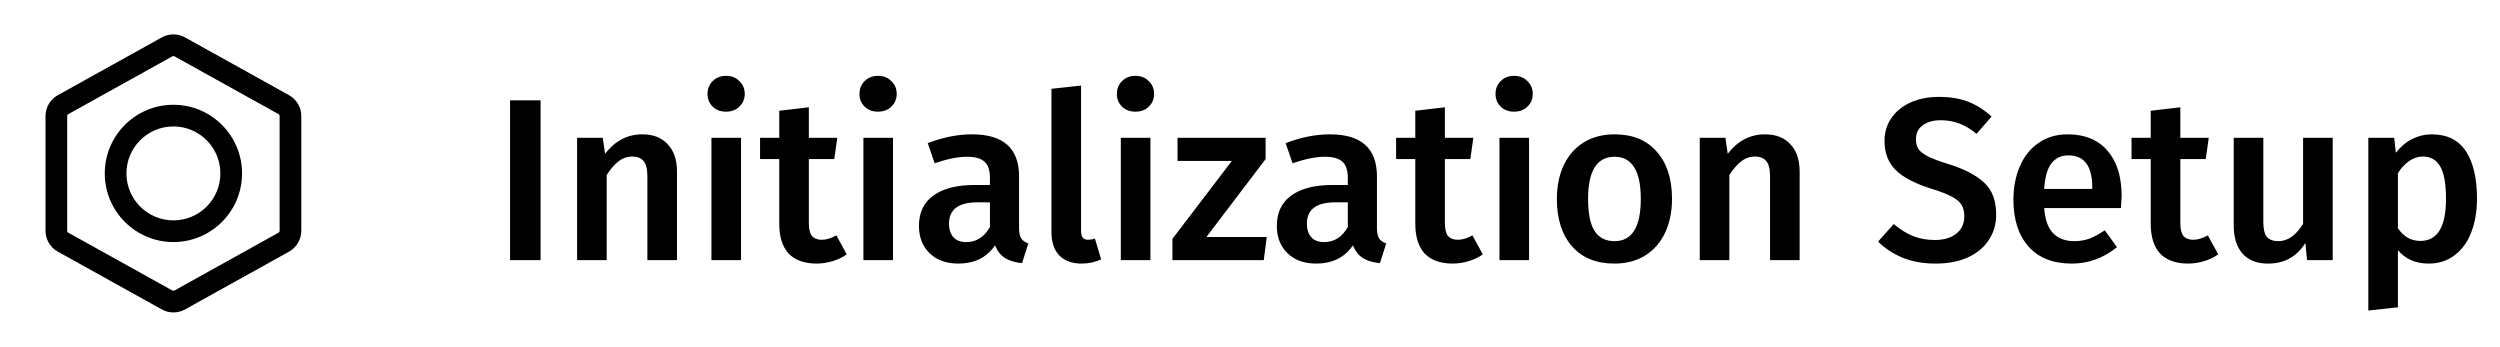 <svg width="173" height="24" viewBox="0 0 173 24" fill="none" xmlns="http://www.w3.org/2000/svg">
<path fill-rule="evenodd" clip-rule="evenodd" d="M11.199 2.587C11.697 2.31 12.303 2.31 12.801 2.587L20.001 6.587C20.525 6.878 20.85 7.43 20.85 8.03V15.97C20.85 16.57 20.525 17.122 20.001 17.413L12.801 21.413C12.303 21.69 11.697 21.69 11.199 21.413L3.999 17.413C3.475 17.122 3.15 16.57 3.15 15.97V8.03C3.15 7.43 3.475 6.878 3.999 6.587L11.199 2.587ZM12.073 3.898C12.027 3.873 11.972 3.873 11.927 3.898L4.727 7.898C4.679 7.925 4.65 7.975 4.65 8.03V15.97C4.65 16.025 4.679 16.075 4.727 16.102L11.927 20.102C11.972 20.127 12.027 20.127 12.073 20.102L19.273 16.102C19.32 16.075 19.35 16.025 19.35 15.97V8.03C19.35 7.975 19.32 7.925 19.273 7.898L12.073 3.898Z" fill="black"/>
<path fill-rule="evenodd" clip-rule="evenodd" d="M7.25 12C7.25 9.377 9.377 7.25 12 7.25C14.623 7.25 16.75 9.377 16.75 12C16.75 14.623 14.623 16.75 12 16.75C9.377 16.75 7.25 14.623 7.25 12ZM12 8.75C10.205 8.75 8.75 10.205 8.75 12C8.75 13.795 10.205 15.25 12 15.25C13.795 15.25 15.25 13.795 15.25 12C15.25 10.205 13.795 8.75 12 8.75Z" fill="black"/>
<path d="M37.408 6.944V18H35.296V6.944H37.408ZM44.447 9.296C45.205 9.296 45.791 9.525 46.207 9.984C46.634 10.432 46.847 11.061 46.847 11.872V18H44.799V12.192C44.799 11.691 44.709 11.339 44.527 11.136C44.356 10.933 44.1 10.832 43.759 10.832C43.407 10.832 43.087 10.944 42.799 11.168C42.522 11.381 42.25 11.696 41.983 12.112V18H39.935V9.536H41.711L41.871 10.64C42.565 9.744 43.423 9.296 44.447 9.296ZM51.28 9.536V18H49.232V9.536H51.28ZM50.24 5.248C50.624 5.248 50.933 5.371 51.168 5.616C51.413 5.851 51.536 6.144 51.536 6.496C51.536 6.848 51.413 7.141 51.168 7.376C50.933 7.611 50.624 7.728 50.24 7.728C49.867 7.728 49.557 7.611 49.312 7.376C49.077 7.141 48.96 6.848 48.96 6.496C48.96 6.144 49.077 5.851 49.312 5.616C49.557 5.371 49.867 5.248 50.24 5.248ZM58.596 17.6C58.297 17.813 57.961 17.973 57.588 18.08C57.225 18.187 56.852 18.24 56.468 18.24C55.636 18.229 55.001 17.995 54.564 17.536C54.137 17.067 53.924 16.379 53.924 15.472V11.008H52.596V9.536H53.924V7.664L55.972 7.424V9.536H57.94L57.732 11.008H55.972V15.424C55.972 15.84 56.041 16.139 56.18 16.32C56.329 16.501 56.558 16.592 56.868 16.592C57.177 16.592 57.513 16.491 57.876 16.288L58.596 17.6ZM61.796 9.536V18H59.748V9.536H61.796ZM60.756 5.248C61.14 5.248 61.449 5.371 61.684 5.616C61.929 5.851 62.052 6.144 62.052 6.496C62.052 6.848 61.929 7.141 61.684 7.376C61.449 7.611 61.14 7.728 60.756 7.728C60.382 7.728 60.073 7.611 59.828 7.376C59.593 7.141 59.476 6.848 59.476 6.496C59.476 6.144 59.593 5.851 59.828 5.616C60.073 5.371 60.382 5.248 60.756 5.248ZM70.519 15.76C70.519 16.091 70.567 16.336 70.663 16.496C70.77 16.645 70.935 16.763 71.159 16.848L70.727 18.208C70.247 18.165 69.853 18.048 69.543 17.856C69.245 17.664 69.015 17.371 68.855 16.976C68.567 17.403 68.205 17.723 67.767 17.936C67.341 18.139 66.861 18.24 66.327 18.24C65.485 18.24 64.818 18 64.327 17.52C63.837 17.04 63.591 16.411 63.591 15.632C63.591 14.715 63.922 14.016 64.583 13.536C65.255 13.045 66.21 12.8 67.447 12.8H68.503V12.32C68.503 11.776 68.375 11.397 68.119 11.184C67.874 10.96 67.474 10.848 66.919 10.848C66.301 10.848 65.554 10.997 64.679 11.296L64.199 9.904C65.255 9.499 66.279 9.296 67.271 9.296C69.437 9.296 70.519 10.267 70.519 12.208V15.76ZM66.871 16.752C67.565 16.752 68.109 16.405 68.503 15.712V14H67.655C66.333 14 65.671 14.491 65.671 15.472C65.671 15.877 65.773 16.192 65.975 16.416C66.178 16.64 66.477 16.752 66.871 16.752ZM74.841 18.24C74.191 18.24 73.679 18.053 73.305 17.68C72.943 17.296 72.761 16.757 72.761 16.064V6.144L74.809 5.92V16C74.809 16.395 74.969 16.592 75.289 16.592C75.449 16.592 75.609 16.565 75.769 16.512L76.201 17.952C75.775 18.144 75.321 18.24 74.841 18.24ZM79.608 9.536V18H77.56V9.536H79.608ZM78.568 5.248C78.952 5.248 79.261 5.371 79.496 5.616C79.742 5.851 79.864 6.144 79.864 6.496C79.864 6.848 79.742 7.141 79.496 7.376C79.261 7.611 78.952 7.728 78.568 7.728C78.195 7.728 77.885 7.611 77.64 7.376C77.406 7.141 77.288 6.848 77.288 6.496C77.288 6.144 77.406 5.851 77.64 5.616C77.885 5.371 78.195 5.248 78.568 5.248ZM87.58 9.536V11.008L83.484 16.4H87.66L87.452 18H81.132V16.528L85.244 11.136H81.484V9.536H87.58ZM95.285 15.76C95.285 16.091 95.333 16.336 95.429 16.496C95.535 16.645 95.701 16.763 95.925 16.848L95.493 18.208C95.013 18.165 94.618 18.048 94.309 17.856C94.01 17.664 93.781 17.371 93.621 16.976C93.333 17.403 92.97 17.723 92.533 17.936C92.106 18.139 91.626 18.24 91.093 18.24C90.25 18.24 89.584 18 89.093 17.52C88.602 17.04 88.357 16.411 88.357 15.632C88.357 14.715 88.688 14.016 89.349 13.536C90.021 13.045 90.975 12.8 92.213 12.8H93.269V12.32C93.269 11.776 93.141 11.397 92.885 11.184C92.639 10.96 92.24 10.848 91.685 10.848C91.066 10.848 90.32 10.997 89.445 11.296L88.965 9.904C90.021 9.499 91.045 9.296 92.037 9.296C94.202 9.296 95.285 10.267 95.285 12.208V15.76ZM91.637 16.752C92.33 16.752 92.874 16.405 93.269 15.712V14H92.421C91.098 14 90.437 14.491 90.437 15.472C90.437 15.877 90.538 16.192 90.741 16.416C90.944 16.64 91.242 16.752 91.637 16.752ZM102.611 17.6C102.313 17.813 101.977 17.973 101.603 18.08C101.241 18.187 100.867 18.24 100.483 18.24C99.651 18.229 99.017 17.995 98.579 17.536C98.153 17.067 97.939 16.379 97.939 15.472V11.008H96.611V9.536H97.939V7.664L99.987 7.424V9.536H101.955L101.747 11.008H99.987V15.424C99.987 15.84 100.057 16.139 100.195 16.32C100.345 16.501 100.574 16.592 100.883 16.592C101.193 16.592 101.529 16.491 101.891 16.288L102.611 17.6ZM105.811 9.536V18H103.763V9.536H105.811ZM104.771 5.248C105.155 5.248 105.465 5.371 105.699 5.616C105.945 5.851 106.067 6.144 106.067 6.496C106.067 6.848 105.945 7.141 105.699 7.376C105.465 7.611 105.155 7.728 104.771 7.728C104.398 7.728 104.089 7.611 103.843 7.376C103.609 7.141 103.491 6.848 103.491 6.496C103.491 6.144 103.609 5.851 103.843 5.616C104.089 5.371 104.398 5.248 104.771 5.248ZM111.735 9.296C112.983 9.296 113.954 9.696 114.647 10.496C115.351 11.285 115.703 12.373 115.703 13.76C115.703 14.645 115.543 15.429 115.223 16.112C114.903 16.784 114.444 17.307 113.847 17.68C113.25 18.053 112.54 18.24 111.719 18.24C110.471 18.24 109.495 17.845 108.791 17.056C108.087 16.256 107.735 15.157 107.735 13.76C107.735 12.875 107.895 12.096 108.215 11.424C108.535 10.752 108.994 10.229 109.591 9.856C110.199 9.483 110.914 9.296 111.735 9.296ZM111.735 10.848C110.508 10.848 109.895 11.819 109.895 13.76C109.895 14.763 110.044 15.504 110.343 15.984C110.652 16.453 111.111 16.688 111.719 16.688C112.327 16.688 112.78 16.448 113.079 15.968C113.388 15.488 113.543 14.752 113.543 13.76C113.543 12.768 113.388 12.037 113.079 11.568C112.78 11.088 112.332 10.848 111.735 10.848ZM122.135 9.296C122.892 9.296 123.479 9.525 123.895 9.984C124.321 10.432 124.535 11.061 124.535 11.872V18H122.487V12.192C122.487 11.691 122.396 11.339 122.215 11.136C122.044 10.933 121.788 10.832 121.447 10.832C121.095 10.832 120.775 10.944 120.487 11.168C120.209 11.381 119.937 11.696 119.671 12.112V18H117.623V9.536H119.399L119.559 10.64C120.252 9.744 121.111 9.296 122.135 9.296ZM134.168 6.704C134.946 6.704 135.624 6.816 136.2 7.04C136.776 7.264 137.314 7.605 137.816 8.064L136.776 9.264C136.381 8.933 135.981 8.693 135.576 8.544C135.181 8.395 134.754 8.32 134.296 8.32C133.784 8.32 133.368 8.437 133.048 8.672C132.738 8.896 132.584 9.216 132.584 9.632C132.584 9.909 132.642 10.139 132.76 10.32C132.888 10.501 133.112 10.672 133.432 10.832C133.752 10.992 134.226 11.168 134.856 11.36C135.944 11.701 136.76 12.128 137.304 12.64C137.858 13.141 138.135 13.877 138.135 14.848C138.135 15.509 137.965 16.096 137.624 16.608C137.293 17.12 136.813 17.52 136.184 17.808C135.554 18.096 134.808 18.24 133.944 18.24C133.101 18.24 132.344 18.107 131.672 17.84C131.01 17.563 130.44 17.189 129.96 16.72L131.048 15.504C131.474 15.867 131.917 16.144 132.376 16.336C132.834 16.517 133.341 16.608 133.896 16.608C134.504 16.608 134.994 16.464 135.368 16.176C135.741 15.888 135.928 15.483 135.928 14.96C135.928 14.64 135.864 14.379 135.736 14.176C135.608 13.963 135.389 13.776 135.08 13.616C134.77 13.445 134.322 13.269 133.736 13.088C132.562 12.725 131.714 12.288 131.192 11.776C130.669 11.264 130.408 10.592 130.408 9.76C130.408 9.152 130.568 8.619 130.888 8.16C131.208 7.701 131.65 7.344 132.216 7.088C132.792 6.832 133.442 6.704 134.168 6.704ZM146.817 13.568C146.817 13.675 146.801 13.952 146.769 14.4H141.457C141.521 15.221 141.734 15.808 142.097 16.16C142.459 16.512 142.939 16.688 143.537 16.688C143.91 16.688 144.262 16.629 144.593 16.512C144.923 16.384 145.275 16.192 145.649 15.936L146.497 17.104C145.558 17.861 144.513 18.24 143.361 18.24C142.07 18.24 141.073 17.845 140.369 17.056C139.675 16.267 139.329 15.189 139.329 13.824C139.329 12.96 139.478 12.187 139.777 11.504C140.075 10.811 140.507 10.272 141.073 9.888C141.638 9.493 142.31 9.296 143.089 9.296C144.273 9.296 145.19 9.675 145.841 10.432C146.491 11.179 146.817 12.224 146.817 13.568ZM144.785 12.976C144.785 11.493 144.235 10.752 143.137 10.752C142.635 10.752 142.241 10.939 141.953 11.312C141.675 11.675 141.51 12.261 141.457 13.072H144.785V12.976ZM153.502 17.6C153.203 17.813 152.867 17.973 152.494 18.08C152.131 18.187 151.758 18.24 151.374 18.24C150.542 18.229 149.907 17.995 149.47 17.536C149.043 17.067 148.83 16.379 148.83 15.472V11.008H147.502V9.536H148.83V7.664L150.878 7.424V9.536H152.846L152.638 11.008H150.878V15.424C150.878 15.84 150.947 16.139 151.086 16.32C151.235 16.501 151.465 16.592 151.774 16.592C152.083 16.592 152.419 16.491 152.782 16.288L153.502 17.6ZM161.422 18H159.646L159.534 16.816C159.225 17.296 158.857 17.653 158.43 17.888C158.014 18.123 157.518 18.24 156.942 18.24C156.185 18.24 155.598 18.011 155.182 17.552C154.777 17.083 154.574 16.437 154.574 15.616V9.536H156.622V15.36C156.622 15.84 156.702 16.181 156.862 16.384C157.033 16.587 157.299 16.688 157.662 16.688C158.313 16.688 158.883 16.288 159.374 15.488V9.536H161.422V18ZM168.272 9.296C169.339 9.296 170.128 9.685 170.64 10.464C171.152 11.243 171.408 12.336 171.408 13.744C171.408 14.619 171.275 15.397 171.008 16.08C170.752 16.752 170.368 17.28 169.856 17.664C169.355 18.048 168.758 18.24 168.064 18.24C167.168 18.24 166.459 17.931 165.936 17.312V21.264L163.888 21.488V9.536H165.68L165.792 10.576C166.123 10.149 166.502 9.829 166.928 9.616C167.355 9.403 167.803 9.296 168.272 9.296ZM167.488 16.672C168.672 16.672 169.264 15.701 169.264 13.76C169.264 12.725 169.131 11.979 168.864 11.52C168.598 11.061 168.198 10.832 167.664 10.832C167.323 10.832 167.003 10.939 166.704 11.152C166.406 11.355 166.15 11.632 165.936 11.984V15.792C166.331 16.379 166.848 16.672 167.488 16.672Z" fill="black"/>
</svg>
